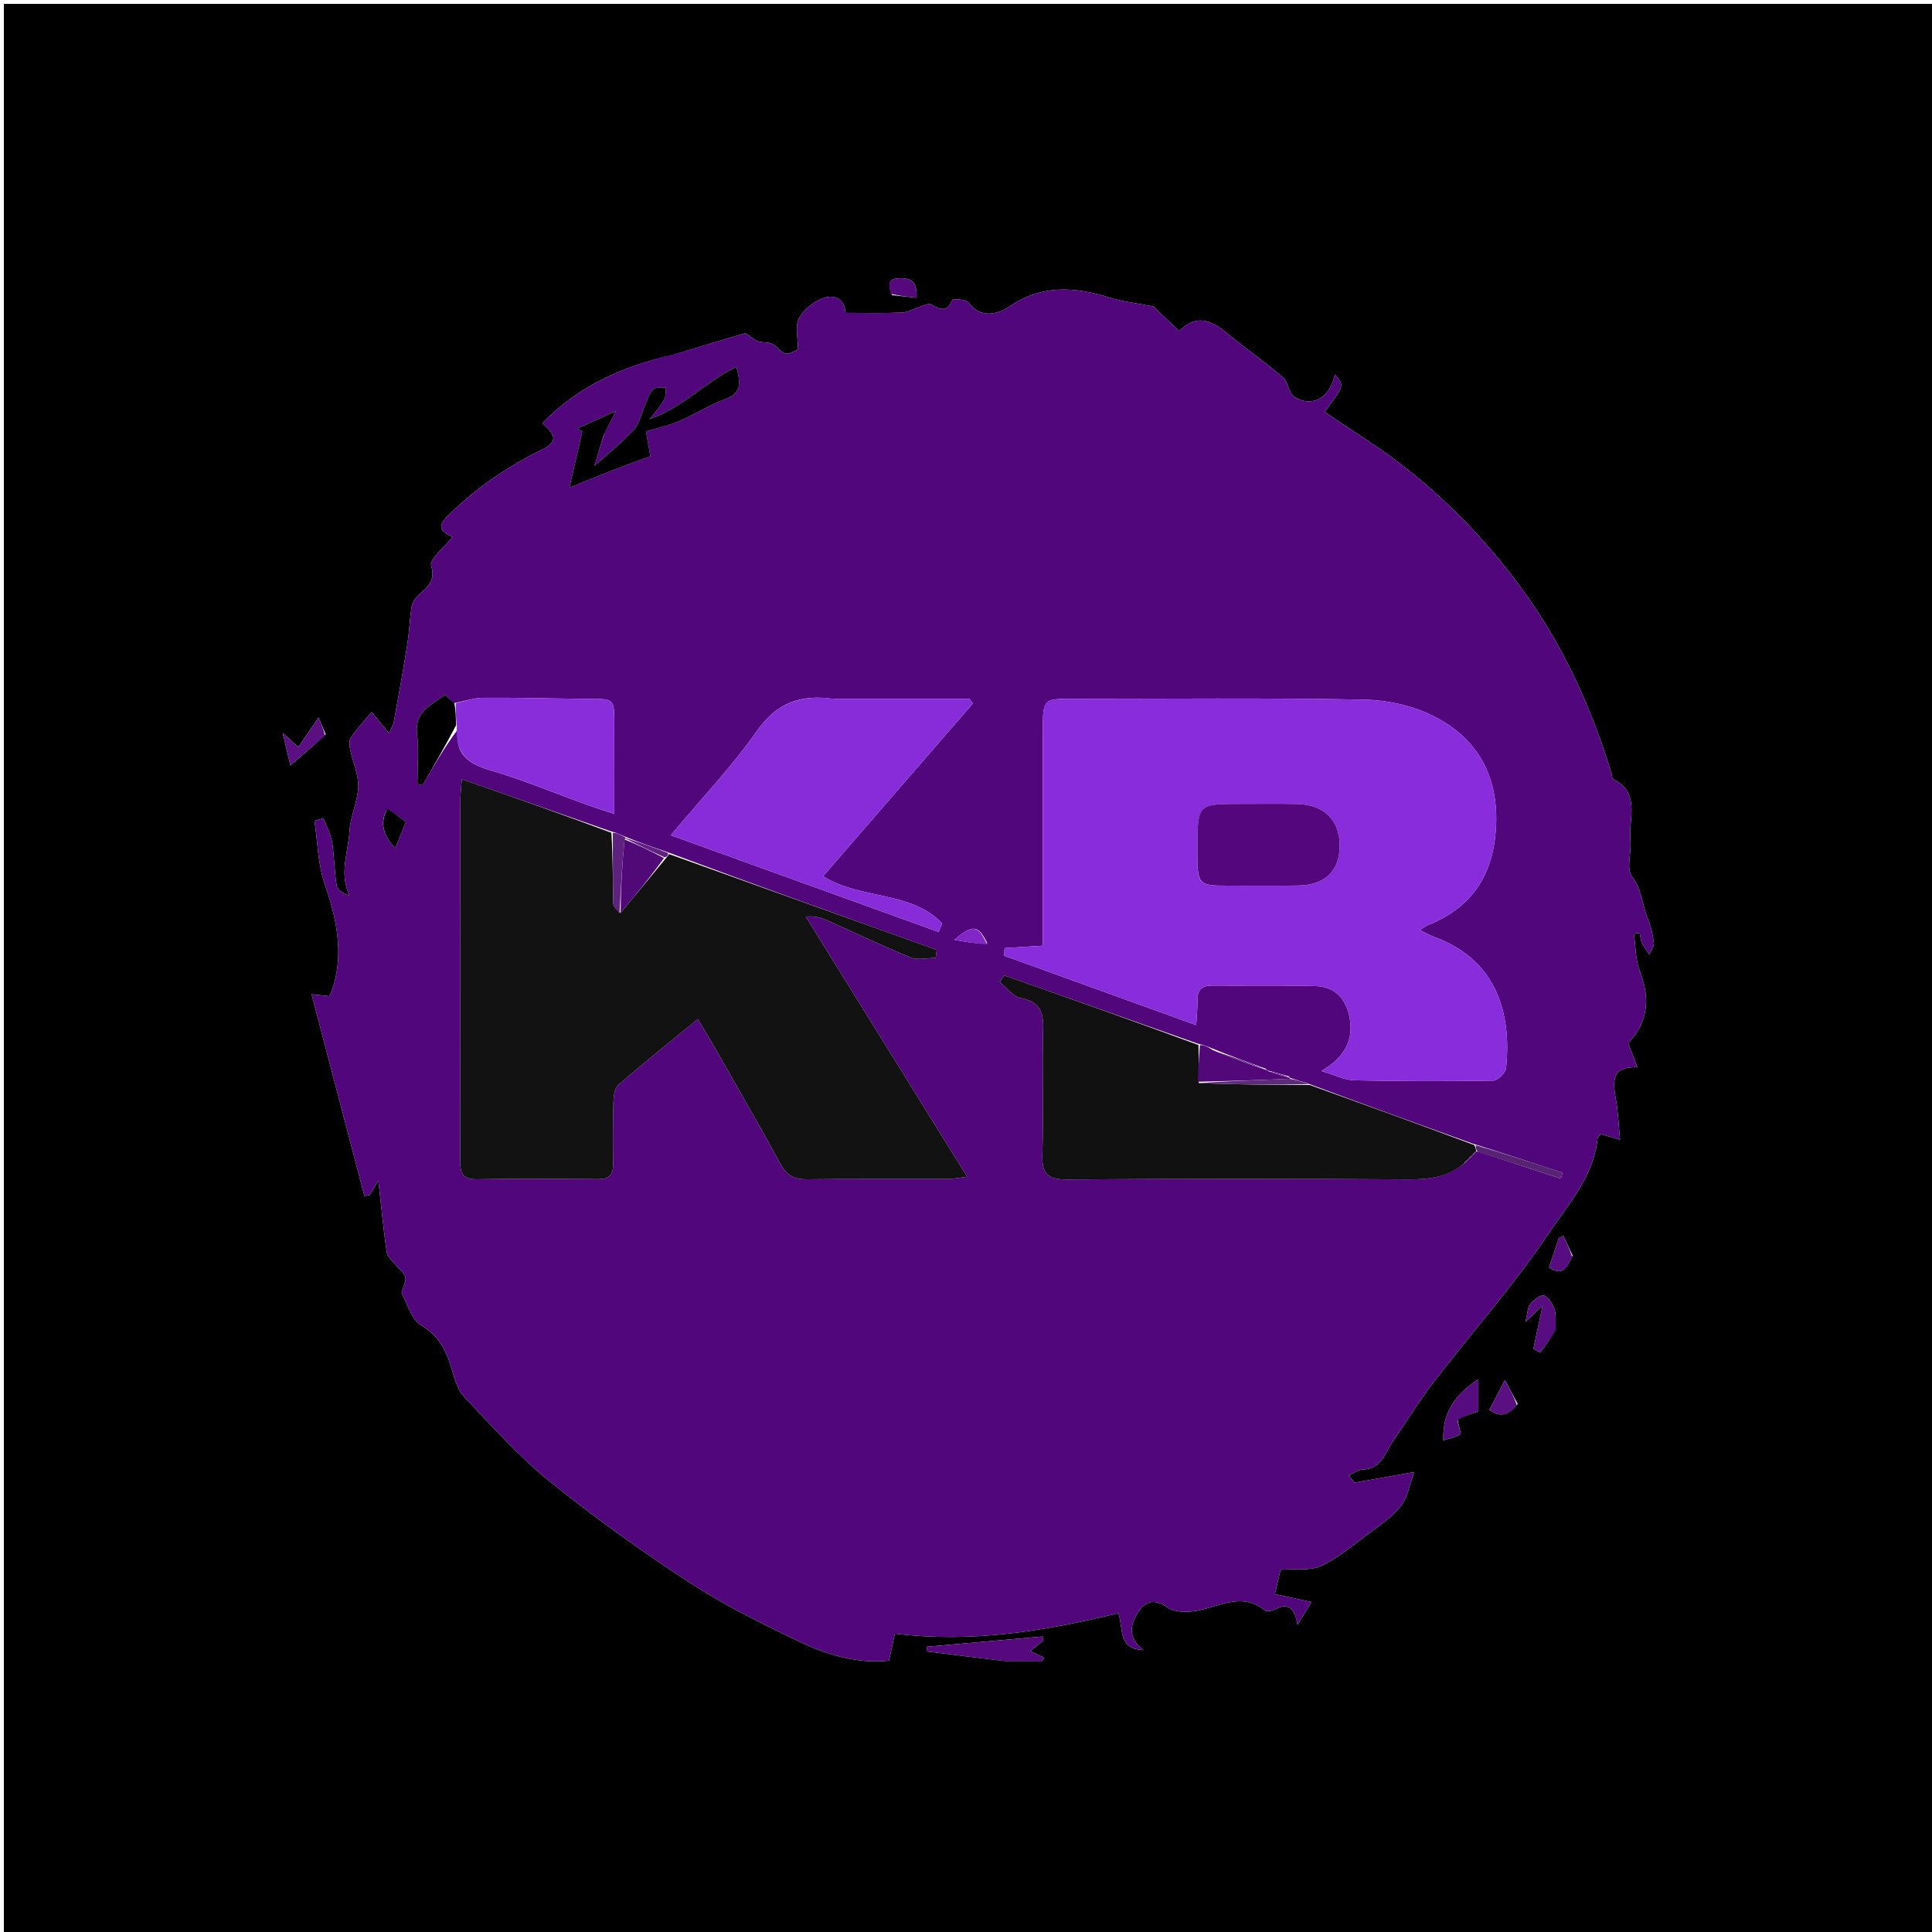<svg version="1.1" id="Layer_1" xmlns="http://www.w3.org/2000/svg" xmlns:xlink="http://www.w3.org/1999/xlink" x="0px" y="0px"
	 width="100%" viewBox="0 0 500 500" enable-background="new 0 0 500 500" xml:space="preserve">
<path fill="#000000" opacity="1" stroke="none" 
	d="
M269,501 
	C179.333,501 90.167,501 1,501 
	C1,334.333 1,167.667 1,1 
	C167.667,1 334.333,1 501,1 
	C501,167.667 501,334.333 501,501 
	C423.833,501 346.667,501 269,501 
M174.221,91.833 
	C161.365,94.708 149.718,99.846 140.357,109.534 
	C144.237,112.937 144.183,114.463 139.922,116.552 
	C130.999,120.928 122.99,126.496 115.898,133.489 
	C113.345,136.008 113.621,137.482 117.113,138.977 
	C115.025,141.65 111.069,144.72 111.589,146.424 
	C113.101,151.378 109.245,152.514 107.349,155.113 
	C106.82,155.84 106.527,156.837 106.408,157.747 
	C106.014,160.767 105.888,163.826 105.407,166.83 
	C104.347,173.449 103.158,180.047 101.955,186.642 
	C101.781,187.592 101.235,188.474 100.706,189.768 
	C98.945,187.648 97.634,186.069 96.166,184.302 
	C94.255,186.596 92.37,188.614 90.817,190.861 
	C90.301,191.608 90.419,192.988 90.626,194.001 
	C91.284,197.218 92.806,200.418 92.711,203.586 
	C92.596,207.441 90.657,211.229 90.449,215.096 
	C90.161,220.463 87.684,225.99 90.446,231.788 
	C89.01,231.288 87.351,230.411 87.149,229.276 
	C86.487,225.55 86.552,221.698 85.941,217.959 
	C85.593,215.831 84.473,213.829 83.7,211.77 
	C82.928,211.991 82.155,212.211 81.383,212.432 
	C82.196,217.843 82.259,223.508 83.986,228.611 
	C87.104,237.825 89.178,246.856 85.881,256.392 
	C85.728,256.834 85.485,257.245 85.218,257.811 
	C83.917,257.672 82.695,257.541 80.637,257.32 
	C85.286,275.07 89.796,292.292 94.306,309.514 
	C94.778,309.424 95.25,309.334 95.722,309.245 
	C96.289,308.295 96.855,307.344 97.922,305.555 
	C98.675,312.278 99.245,318.216 100.086,324.115 
	C100.243,325.213 101.458,326.181 102.242,327.164 
	C103.132,328.281 104.484,329.22 104.885,330.476 
	C105.201,331.469 104.384,332.824 103.916,334.609 
	C105.302,337.035 106.336,341.387 109.01,342.972 
	C113.953,345.902 115.703,350.042 117.087,354.975 
	C117.731,357.272 118.548,359.848 120.124,361.499 
	C127.259,368.971 134.149,376.83 142.147,383.287 
	C153.783,392.68 166.003,401.435 178.531,409.607 
	C187.507,415.461 197.235,420.254 206.932,424.881 
	C214.309,428.4 222.215,430.636 230.082,429.773 
	C230.645,427.165 231.093,425.09 231.594,422.774 
	C251.743,425.29 270.794,422 289.419,417.505 
	C290.853,421.638 289.155,426.719 295.951,427.047 
	C291.827,423.894 292.484,420.591 294.392,417.468 
	C296.29,414.361 298.717,413.607 302.13,416.011 
	C303.698,417.115 306.304,417.259 308.362,417.056 
	C314.695,416.431 320.907,411.602 327.385,416.772 
	C327.849,417.143 329.103,416.934 329.763,416.576 
	C333.018,414.813 335.063,415.691 335.79,420.502 
	C337.439,417.802 338.421,416.194 339.395,414.598 
	C336.042,413.879 333.079,413.244 329.928,412.569 
	C330.564,409.844 331.037,407.814 331.401,406.252 
	C335.196,405.972 338.975,406.593 341.863,405.269 
	C346.217,403.273 350.022,400.016 353.922,397.109 
	C356.941,394.86 360.211,392.694 362.505,389.804 
	C364.311,387.527 364.799,384.204 366.016,380.966 
	C360.89,381.877 355.709,382.797 350.528,383.717 
	C350.039,383.092 349.551,382.467 349.062,381.842 
	C350.262,381.31 351.452,380.351 352.664,380.321 
	C357.576,380.2 358.426,375.941 360.504,372.964 
	C363.997,367.96 367.163,362.711 370.881,357.884 
	C380.833,344.963 391.724,332.695 400.811,319.204 
	C405.916,311.626 412.568,304.304 413.483,294.363 
	C413.506,294.119 413.941,293.913 414.347,293.54 
	C415.608,293.9 416.973,294.291 419.267,294.947 
	C418.875,291.007 418.778,287.598 418.153,284.288 
	C417.006,278.22 418.121,276.174 423.745,276.171 
	C422.934,274.059 422.203,272.157 421.364,269.972 
	C426.53,264.623 427.154,258.381 424.371,251.289 
	C423.209,248.33 423.318,244.871 422.85,241.64 
	C423.347,241.575 423.845,241.51 424.342,241.445 
	C424.527,242.316 424.563,243.256 424.933,244.04 
	C425.434,245.101 426.19,246.042 426.836,247.034 
	C427.257,246.023 428.115,244.963 428.007,244.013 
	C427.769,241.916 427.271,239.781 426.467,237.832 
	C424.983,234.23 424.969,230.271 422.34,226.798 
	C420.808,224.775 422.272,220.649 421.943,217.515 
	C421.363,211.997 424.761,205.282 417.463,201.613 
	C417.173,201.467 417.216,200.692 417.071,200.22 
	C411.622,182.372 403.964,165.769 392.602,150.683 
	C381.525,135.976 368.609,123.601 353.28,113.588 
	C349.773,111.298 346.307,108.947 342.794,106.605 
	C347.949,99.752 347.949,99.752 345.477,96.928 
	C344.133,102.982 339.618,105.629 334.957,102.68 
	C333.494,101.754 333.396,98.833 331.986,97.629 
	C327.241,93.578 322.097,89.999 317.28,86.028 
	C313.313,82.758 309.437,81.333 305.193,85.689 
	C302.476,83.111 300.083,80.841 298.466,79.308 
	C294.211,78.469 290.544,78.075 287.088,77 
	C278.039,74.186 269.57,73.611 261.082,79.404 
	C258.659,81.057 253.868,82.79 250.682,78.327 
	C250.066,77.463 246.652,77.259 246.499,77.609 
	C245.105,80.809 243.385,80.262 241.029,78.793 
	C240.404,78.403 239.048,79.091 238.061,79.395 
	C236.505,79.873 234.995,80.838 233.436,80.904 
	C228.676,81.106 223.902,80.977 218.808,80.977 
	C218.679,77.552 216.09,76.002 212.895,77.207 
	C210.47,78.121 207.891,80.213 206.75,82.473 
	C205.715,84.522 206.531,87.506 206.531,90.473 
	C205.613,90.797 204.273,91.768 203.247,91.507 
	C201.992,91.188 201.112,89.602 199.86,89 
	C198.777,88.478 197.345,88.728 196.171,88.332 
	C195.228,88.013 194.439,87.237 192.927,86.225 
	C187.566,87.802 181.268,89.655 174.221,91.833 
M261.273,429.989 
	C264.039,429.989 266.806,429.989 269.573,429.989 
	C269.803,429.669 270.034,429.348 270.265,429.027 
	C269.102,428.477 267.939,427.926 266.632,427.308 
	C268.202,426.03 269.127,425.277 270.052,424.525 
	C269.966,424.19 269.881,423.856 269.795,423.522 
	C259.822,424.405 249.849,425.288 239.877,426.172 
	C239.843,426.573 239.809,426.974 239.776,427.376 
	C246.666,428.247 253.557,429.118 261.273,429.989 
M377.172,367.128 
	C378.915,366.525 380.658,365.923 382.593,365.254 
	C382.593,362.696 382.593,360.049 382.593,356.95 
	C376.81,360.779 373.278,365.275 373.528,372.759 
	C375.021,372.287 376.648,372.009 377.939,371.196 
	C378.247,371.002 377.434,369.027 377.172,367.128 
M402.458,343.855 
	C402.459,342.233 402.816,340.5 402.358,339.019 
	C401.911,337.577 400.872,335.841 399.628,335.299 
	C398.854,334.962 396.944,336.369 396.054,337.424 
	C395.33,338.284 395.364,339.783 394.781,342.124 
	C396.559,340.447 397.492,339.567 399.211,337.945 
	C398.263,342.37 397.545,345.724 396.827,349.077 
	C397.419,349.39 398.011,349.703 398.604,350.016 
	C400.019,348.189 401.434,346.362 402.458,343.855 
M84.285,190.063 
	C83.696,188.676 83.108,187.29 82.432,185.697 
	C80.368,188.712 78.85,190.929 77.191,193.351 
	C75.818,192.099 74.964,191.321 73.158,189.675 
	C73.996,193.222 74.544,195.544 75.143,198.077 
	C78.175,195.519 81.052,193.09 84.285,190.063 
M392.783,363.342 
	C391.842,361.588 390.901,359.833 389.475,357.175 
	C387.69,360.569 386.6,362.642 385.439,364.848 
	C388.254,366.906 390.432,366.326 392.783,363.342 
M406.993,324.949 
	C406.197,323.253 405.401,321.556 404.605,319.86 
	C404.207,320.048 403.808,320.236 403.41,320.424 
	C402.563,322.991 401.717,325.558 400.9,328.034 
	C404.689,330.471 405.566,327.731 406.993,324.949 
M230.84,76.382 
	C232.941,76.604 235.043,76.826 237.221,77.057 
	C237.433,72.613 235.472,71.893 232.582,72.013 
	C229.733,72.13 229.826,73.749 230.84,76.382 
z"/>
<path fill="#52067B" opacity="1" stroke="none" 
	d="
M174.595,91.67 
	C181.268,89.655 187.566,87.802 192.927,86.225 
	C194.439,87.237 195.228,88.013 196.171,88.332 
	C197.345,88.728 198.777,88.478 199.86,89 
	C201.112,89.602 201.992,91.188 203.247,91.507 
	C204.273,91.768 205.613,90.797 206.531,90.473 
	C206.531,87.506 205.715,84.522 206.75,82.473 
	C207.891,80.213 210.47,78.121 212.895,77.207 
	C216.09,76.002 218.679,77.552 218.808,80.977 
	C223.902,80.977 228.676,81.106 233.436,80.904 
	C234.995,80.838 236.505,79.873 238.061,79.395 
	C239.048,79.091 240.404,78.403 241.029,78.793 
	C243.385,80.262 245.105,80.809 246.499,77.609 
	C246.652,77.259 250.066,77.463 250.682,78.327 
	C253.868,82.79 258.659,81.057 261.082,79.404 
	C269.57,73.611 278.039,74.186 287.088,77 
	C290.544,78.075 294.211,78.469 298.466,79.308 
	C300.083,80.841 302.476,83.111 305.193,85.689 
	C309.437,81.333 313.313,82.758 317.28,86.028 
	C322.097,89.999 327.241,93.578 331.986,97.629 
	C333.396,98.833 333.494,101.754 334.957,102.68 
	C339.618,105.629 344.133,102.982 345.477,96.928 
	C347.949,99.752 347.949,99.752 342.794,106.605 
	C346.307,108.947 349.773,111.298 353.28,113.588 
	C368.609,123.601 381.525,135.976 392.602,150.683 
	C403.964,165.769 411.622,182.372 417.071,200.22 
	C417.216,200.692 417.173,201.467 417.463,201.613 
	C424.761,205.282 421.363,211.997 421.943,217.515 
	C422.272,220.649 420.808,224.775 422.34,226.798 
	C424.969,230.271 424.983,234.23 426.467,237.832 
	C427.271,239.781 427.769,241.916 428.007,244.013 
	C428.115,244.963 427.257,246.023 426.836,247.034 
	C426.19,246.042 425.434,245.101 424.933,244.04 
	C424.563,243.256 424.527,242.316 424.342,241.445 
	C423.845,241.51 423.347,241.575 422.85,241.64 
	C423.318,244.871 423.209,248.33 424.371,251.289 
	C427.154,258.381 426.53,264.623 421.364,269.972 
	C422.203,272.157 422.934,274.059 423.745,276.171 
	C418.121,276.174 417.006,278.22 418.153,284.288 
	C418.778,287.598 418.875,291.007 419.267,294.947 
	C416.973,294.291 415.608,293.9 414.347,293.54 
	C413.941,293.913 413.506,294.119 413.483,294.363 
	C412.568,304.304 405.916,311.626 400.811,319.204 
	C391.724,332.695 380.833,344.963 370.881,357.884 
	C367.163,362.711 363.997,367.96 360.504,372.964 
	C358.426,375.941 357.576,380.2 352.664,380.321 
	C351.452,380.351 350.262,381.31 349.062,381.842 
	C349.551,382.467 350.039,383.092 350.528,383.717 
	C355.709,382.797 360.89,381.877 366.016,380.966 
	C364.799,384.204 364.311,387.527 362.505,389.804 
	C360.211,392.694 356.941,394.86 353.922,397.109 
	C350.022,400.016 346.217,403.273 341.863,405.269 
	C338.975,406.593 335.196,405.972 331.401,406.252 
	C331.037,407.814 330.564,409.844 329.928,412.569 
	C333.079,413.244 336.042,413.879 339.395,414.598 
	C338.421,416.194 337.439,417.802 335.79,420.502 
	C335.063,415.691 333.018,414.813 329.763,416.576 
	C329.103,416.934 327.849,417.143 327.385,416.772 
	C320.907,411.602 314.695,416.431 308.362,417.056 
	C306.304,417.259 303.698,417.115 302.13,416.011 
	C298.717,413.607 296.29,414.361 294.392,417.468 
	C292.484,420.591 291.827,423.894 295.951,427.047 
	C289.155,426.719 290.853,421.638 289.419,417.505 
	C270.794,422 251.743,425.29 231.594,422.774 
	C231.093,425.09 230.645,427.165 230.082,429.773 
	C222.215,430.636 214.309,428.4 206.932,424.881 
	C197.235,420.254 187.507,415.461 178.531,409.607 
	C166.003,401.435 153.783,392.68 142.147,383.287 
	C134.149,376.83 127.259,368.971 120.124,361.499 
	C118.548,359.848 117.731,357.272 117.087,354.975 
	C115.703,350.042 113.953,345.902 109.01,342.972 
	C106.336,341.387 105.302,337.035 103.916,334.609 
	C104.384,332.824 105.201,331.469 104.885,330.476 
	C104.484,329.22 103.132,328.281 102.242,327.164 
	C101.458,326.181 100.243,325.213 100.086,324.115 
	C99.245,318.216 98.675,312.278 97.922,305.555 
	C96.855,307.344 96.289,308.295 95.722,309.245 
	C95.25,309.334 94.778,309.424 94.306,309.514 
	C89.796,292.292 85.286,275.07 80.637,257.32 
	C82.695,257.541 83.917,257.672 85.218,257.811 
	C85.485,257.245 85.728,256.834 85.881,256.392 
	C89.178,246.856 87.104,237.825 83.986,228.611 
	C82.259,223.508 82.196,217.843 81.383,212.432 
	C82.155,212.211 82.928,211.991 83.7,211.77 
	C84.473,213.829 85.593,215.831 85.941,217.959 
	C86.552,221.698 86.487,225.55 87.149,229.276 
	C87.351,230.411 89.01,231.288 90.446,231.788 
	C87.684,225.99 90.161,220.463 90.449,215.096 
	C90.657,211.229 92.596,207.441 92.711,203.586 
	C92.806,200.418 91.284,197.218 90.626,194.001 
	C90.419,192.988 90.301,191.608 90.817,190.861 
	C92.37,188.614 94.255,186.596 96.166,184.302 
	C97.634,186.069 98.945,187.648 100.706,189.768 
	C101.235,188.474 101.781,187.592 101.955,186.642 
	C103.158,180.047 104.347,173.449 105.407,166.83 
	C105.888,163.826 106.014,160.767 106.408,157.747 
	C106.527,156.837 106.82,155.84 107.349,155.113 
	C109.245,152.514 113.101,151.378 111.589,146.424 
	C111.069,144.72 115.025,141.65 117.113,138.977 
	C113.621,137.482 113.345,136.008 115.898,133.489 
	C122.99,126.496 130.999,120.928 139.922,116.552 
	C144.183,114.463 144.237,112.937 140.357,109.534 
	C149.718,99.846 161.365,94.708 174.595,91.67 
M380,300 
	C380,300 380.022,300.024 380.398,299.736 
	C380.637,299.528 380.845,299.293 381,299 
	C381,299 381.031,299.024 381.404,298.734 
	C381.642,298.523 381.847,298.285 382.01,298.017 
	C382.01,298.017 382.023,298.035 382.776,298.109 
	C389.83,300.416 396.884,302.722 403.938,305.029 
	C404.099,304.522 404.26,304.015 404.421,303.509 
	C396.891,301.021 389.362,298.534 381.101,295.967 
	C367.066,290.913 353.032,285.859 338.459,280.4 
	C336.974,279.93 335.489,279.46 334.002,279.003 
	C334.002,279.003 334.016,279.005 333.491,278.524 
	C331.653,278.012 329.815,277.5 328,277.001 
	C328,277.001 328.024,277.009 327.5,276.534 
	C323.02,274.929 318.54,273.324 313.6,271.276 
	C312.626,270.88 311.652,270.484 309.936,270.076 
	C293.242,264.194 276.548,258.313 259.855,252.431 
	C259.478,253.004 259.102,253.577 258.726,254.15 
	C260.525,255.591 262.156,257.92 264.155,258.295 
	C269.03,259.211 270.09,261.781 269.967,266.323 
	C269.673,277.134 270.12,287.966 269.763,298.773 
	C269.596,303.828 271.16,305.291 276.219,305.253 
	C305.678,305.031 335.139,305.051 364.598,305.229 
	C369.97,305.262 374.825,304.614 379.373,300.736 
	C379.619,300.525 379.836,300.287 380,300 
M161.591,216.455 
	C160.581,215.989 159.571,215.523 157.837,215.057 
	C145.238,210.656 132.64,206.254 119.51,201.667 
	C119.331,204.254 119.141,205.724 119.14,207.194 
	C119.123,237.998 119.133,268.802 119.117,299.606 
	C119.116,302.56 118.907,305.269 123.309,305.192 
	C133.796,305.01 144.289,305.083 154.778,305.164 
	C157.547,305.185 158.705,304.066 158.676,301.333 
	C158.62,296.006 158.59,290.674 158.751,285.351 
	C158.798,283.782 159.016,281.647 160.024,280.772 
	C166.62,275.046 173.454,269.594 180.607,263.726 
	C182.642,267.172 184.27,269.849 185.819,272.57 
	C191.255,282.12 196.766,291.629 202.02,301.277 
	C203.588,304.154 205.501,305.241 208.736,305.202 
	C220.89,305.056 233.046,305.159 245.201,305.123 
	C246.596,305.119 247.989,304.825 250.312,304.559 
	C236.083,281.633 222.296,259.419 208.509,237.205 
	C210.948,237 212.616,237.55 214.212,238.262 
	C221.357,241.451 228.414,244.852 235.659,247.789 
	C237.53,248.548 239.97,247.903 242.148,247.903 
	C242.242,247.222 242.337,246.54 242.431,245.859 
	C219.342,237.587 196.254,229.315 172.683,220.505 
	C169.152,219.3 165.622,218.095 161.591,216.455 
M118.471,188.793 
	C117.763,195.071 121.064,197.645 126.794,199.316 
	C135.391,201.824 143.701,205.31 152.143,208.355 
	C154.239,209.112 156.37,209.773 158.978,210.642 
	C158.978,203.211 159.003,196.581 158.972,189.952 
	C158.924,179.901 159.855,180.948 149.84,180.845 
	C141.54,180.76 133.239,180.514 124.941,180.588 
	C122.594,180.609 120.256,181.506 117.25,182.006 
	C116.557,181.273 115.863,180.541 115.176,179.817 
	C111.772,182.417 107.271,184.019 107.933,189.854 
	C108.422,194.154 108.029,198.554 108.029,202.91 
	C108.472,203.008 108.915,203.107 109.358,203.205 
	C112.273,198.176 115.188,193.147 118.471,188.793 
M269.871,189.569 
	C269.871,208.126 269.871,226.683 269.871,244.748 
	C265.927,244.992 262.96,245.176 259.993,245.36 
	C259.954,246.018 259.914,246.677 259.875,247.335 
	C276.202,253.237 292.53,259.138 309.584,265.303 
	C309.726,262.624 309.934,260.852 309.886,259.087 
	C309.814,256.438 310.785,255.042 313.628,255.065 
	C322.625,255.136 331.629,254.936 340.619,255.203 
	C345.342,255.344 348.217,258.32 349.191,262.917 
	C350.471,268.954 348.187,273.542 341.98,277.177 
	C345.5,278.213 347.982,279.526 350.491,279.581 
	C362.48,279.844 374.479,279.86 386.469,279.66 
	C387.635,279.64 389.65,277.622 389.777,276.378 
	C391.216,262.356 387.396,248.477 371.325,242.534 
	C370.137,242.094 369.019,241.465 367.462,240.733 
	C368.454,240.088 368.947,239.638 369.528,239.409 
	C381.058,234.861 386.515,226.24 387.17,214.016 
	C387.872,200.932 382.41,191.111 371.059,185.358 
	C365.635,182.609 359.002,181.173 352.881,181.059 
	C327.728,180.59 302.561,180.854 277.399,180.855 
	C269.908,180.856 269.908,180.866 269.871,189.569 
M215.522,180.848 
	C207.354,179.709 201.103,181.787 195.945,189.113 
	C189.381,198.436 181.441,206.79 173.597,216.156 
	C196.862,224.556 219.9,232.875 242.939,241.194 
	C243.235,240.451 243.531,239.708 243.827,238.966 
	C235.694,230.469 222.68,232.883 213.005,226.765 
	C226.096,211.668 238.929,196.869 251.762,182.071 
	C251.472,181.663 251.182,181.255 250.891,180.848 
	C239.433,180.848 227.974,180.848 215.522,180.848 
M156.41,112.155 
	C157.186,110.669 157.961,109.184 159.42,106.389 
	C155.186,108.299 152.287,109.606 149.389,110.914 
	C149.832,111.157 150.275,111.4 150.718,111.643 
	C149.597,116.512 148.477,121.38 147.367,126.203 
	C151.067,124.705 154.538,123.254 158.043,121.893 
	C161.592,120.516 165.175,119.227 168.307,118.061 
	C167.754,114.923 167.415,113.003 167.177,111.653 
	C170.559,110.633 173.235,110.092 175.685,109.027 
	C179.743,107.264 183.528,104.821 187.662,103.297 
	C192.405,101.548 191.4,98.624 190.611,94.956 
	C182.634,98.696 177.178,105.229 168.178,108.47 
	C169.834,106.271 171.05,104.946 171.896,103.416 
	C172.366,102.566 172.219,101.375 172.35,100.337 
	C171.218,100.44 169.675,100.125 169.049,100.742 
	C168.046,101.73 167.617,103.321 167.006,104.684 
	C166.02,106.881 165.553,109.521 164.027,111.219 
	C161.105,114.473 157.593,117.197 153.82,120.595 
	C154.673,117.723 155.397,115.284 156.41,112.155 
M100.051,209.65 
	C98.247,213.148 99.187,216.081 102.272,219.529 
	C103.499,216.501 104.473,214.098 105.027,212.731 
	C102.93,211.134 101.635,210.148 100.051,209.65 
M255.527,244.126 
	C253.214,239.454 251.798,239.098 246.984,243.232 
	C250.326,243.829 252.83,244.276 255.527,244.126 
z"/>
<path fill="#55097D" opacity="1" stroke="none" 
	d="
M260.86,429.989 
	C253.557,429.118 246.666,428.247 239.776,427.376 
	C239.809,426.974 239.843,426.573 239.877,426.172 
	C249.849,425.288 259.822,424.405 269.795,423.522 
	C269.881,423.856 269.966,424.19 270.052,424.525 
	C269.127,425.277 268.202,426.03 266.632,427.308 
	C267.939,427.926 269.102,428.477 270.265,429.027 
	C270.034,429.348 269.803,429.669 269.573,429.989 
	C266.806,429.989 264.039,429.989 260.86,429.989 
z"/>
<path fill="#560B7E" opacity="1" stroke="none" 
	d="
M377.155,367.5 
	C377.434,369.027 378.247,371.002 377.939,371.196 
	C376.648,372.009 375.021,372.287 373.528,372.759 
	C373.278,365.275 376.81,360.779 382.593,356.95 
	C382.593,360.049 382.593,362.696 382.593,365.254 
	C380.658,365.923 378.915,366.525 377.155,367.5 
z"/>
<path fill="#570D7F" opacity="1" stroke="none" 
	d="
M402.654,344.195 
	C401.434,346.362 400.019,348.189 398.604,350.016 
	C398.011,349.703 397.419,349.39 396.827,349.077 
	C397.545,345.724 398.263,342.37 399.211,337.945 
	C397.492,339.567 396.559,340.447 394.781,342.124 
	C395.364,339.783 395.33,338.284 396.054,337.424 
	C396.944,336.369 398.854,334.962 399.628,335.299 
	C400.872,335.841 401.911,337.577 402.358,339.019 
	C402.816,340.5 402.459,342.233 402.654,344.195 
z"/>
<path fill="#5A1081" opacity="1" stroke="none" 
	d="
M84.107,190.362 
	C81.052,193.09 78.175,195.519 75.143,198.077 
	C74.544,195.544 73.996,193.222 73.158,189.675 
	C74.964,191.321 75.818,192.099 77.191,193.351 
	C78.85,190.929 80.368,188.712 82.432,185.697 
	C83.108,187.29 83.696,188.676 84.107,190.362 
z"/>
<path fill="#5A1081" opacity="1" stroke="none" 
	d="
M392.579,363.652 
	C390.432,366.326 388.254,366.906 385.439,364.848 
	C386.6,362.642 387.69,360.569 389.475,357.175 
	C390.901,359.833 391.842,361.588 392.579,363.652 
z"/>
<path fill="#570D7F" opacity="1" stroke="none" 
	d="
M406.874,325.284 
	C405.566,327.731 404.689,330.471 400.9,328.034 
	C401.717,325.558 402.563,322.991 403.41,320.424 
	C403.808,320.236 404.207,320.048 404.605,319.86 
	C405.401,321.556 406.197,323.253 406.874,325.284 
z"/>
<path fill="#55097D" opacity="1" stroke="none" 
	d="
M230.619,76.067 
	C229.826,73.749 229.733,72.13 232.582,72.013 
	C235.472,71.893 237.433,72.613 237.221,77.057 
	C235.043,76.826 232.941,76.604 230.619,76.067 
z"/>
<path fill="#892CDB" opacity="1" stroke="none" 
	d="
M269.871,189.082 
	C269.908,180.866 269.908,180.856 277.399,180.855 
	C302.561,180.854 327.728,180.59 352.881,181.059 
	C359.002,181.173 365.635,182.609 371.059,185.358 
	C382.41,191.111 387.872,200.932 387.17,214.016 
	C386.515,226.24 381.058,234.861 369.528,239.409 
	C368.947,239.638 368.454,240.088 367.462,240.733 
	C369.019,241.465 370.137,242.094 371.325,242.534 
	C387.396,248.477 391.216,262.356 389.777,276.378 
	C389.65,277.622 387.635,279.64 386.469,279.66 
	C374.479,279.86 362.48,279.844 350.491,279.581 
	C347.982,279.526 345.5,278.213 341.98,277.177 
	C348.187,273.542 350.471,268.954 349.191,262.917 
	C348.217,258.32 345.342,255.344 340.619,255.203 
	C331.629,254.936 322.625,255.136 313.628,255.065 
	C310.785,255.042 309.814,256.438 309.886,259.087 
	C309.934,260.852 309.726,262.624 309.584,265.303 
	C292.53,259.138 276.202,253.237 259.875,247.335 
	C259.914,246.677 259.954,246.018 259.993,245.36 
	C262.96,245.176 265.927,244.992 269.871,244.748 
	C269.871,226.683 269.871,208.126 269.871,189.082 
M309.888,220.451 
	C309.901,229.201 309.901,229.204 318.45,229.203 
	C324.278,229.201 330.107,229.258 335.934,229.169 
	C342.941,229.061 346.67,225.437 346.703,218.883 
	C346.737,212.276 342.687,208.232 335.708,208.079 
	C330.881,207.973 326.05,208.05 321.221,208.045 
	C309.889,208.034 309.889,208.034 309.888,220.451 
z"/>
<path fill="#121212" opacity="1" stroke="none" 
	d="
M173.165,221.042 
	C196.254,229.315 219.342,237.587 242.431,245.859 
	C242.337,246.54 242.242,247.222 242.148,247.903 
	C239.97,247.903 237.53,248.548 235.659,247.789 
	C228.414,244.852 221.357,241.451 214.212,238.262 
	C212.616,237.55 210.948,237 208.509,237.205 
	C222.296,259.419 236.083,281.633 250.312,304.559 
	C247.989,304.825 246.596,305.119 245.201,305.123 
	C233.046,305.159 220.89,305.056 208.736,305.202 
	C205.501,305.241 203.588,304.154 202.02,301.277 
	C196.766,291.629 191.255,282.12 185.819,272.57 
	C184.27,269.849 182.642,267.172 180.607,263.726 
	C173.454,269.594 166.62,275.046 160.024,280.772 
	C159.016,281.647 158.798,283.782 158.751,285.351 
	C158.59,290.674 158.62,296.006 158.676,301.333 
	C158.705,304.066 157.547,305.185 154.778,305.164 
	C144.289,305.083 133.796,305.01 123.309,305.192 
	C118.907,305.269 119.116,302.56 119.117,299.606 
	C119.133,268.802 119.123,237.998 119.14,207.194 
	C119.141,205.724 119.331,204.254 119.51,201.667 
	C132.64,206.254 145.238,210.656 158.229,215.521 
	C158.632,221.947 158.574,227.911 158.727,233.869 
	C158.75,234.746 159.772,235.597 160.598,236.261 
	C164.607,231.486 168.347,226.909 172.308,222.154 
	C172.74,221.665 172.953,221.354 173.165,221.042 
z"/>
<path fill="#121112" opacity="1" stroke="none" 
	d="
M338.997,280.805 
	C353.032,285.859 367.066,290.913 381.526,296.335 
	C381.975,297.147 381.999,297.591 382.023,298.035 
	C382.023,298.035 382.01,298.017 381.813,298.146 
	C381.364,298.479 381.168,298.729 381.031,299.024 
	C381.031,299.024 381,299 380.807,299.14 
	C380.358,299.48 380.16,299.728 380.022,300.024 
	C380.022,300.024 380,300 379.802,300.138 
	C379.344,300.482 379.139,300.733 378.989,301.03 
	C374.825,304.614 369.97,305.262 364.598,305.229 
	C335.139,305.051 305.678,305.031 276.219,305.253 
	C271.16,305.291 269.596,303.828 269.763,298.773 
	C270.12,287.966 269.673,277.134 269.967,266.323 
	C270.09,261.781 269.03,259.211 264.155,258.295 
	C262.156,257.92 260.525,255.591 258.726,254.15 
	C259.102,253.577 259.478,253.004 259.855,252.431 
	C276.548,258.313 293.242,264.194 310.168,270.451 
	C310.26,273.871 310.12,276.914 310.235,280.305 
	C319.993,280.703 329.495,280.754 338.997,280.805 
z"/>
<path fill="#882BD9" opacity="1" stroke="none" 
	d="
M216.019,180.848 
	C227.974,180.848 239.433,180.848 250.891,180.848 
	C251.182,181.255 251.472,181.663 251.762,182.071 
	C238.929,196.869 226.096,211.668 213.005,226.765 
	C222.68,232.883 235.694,230.469 243.827,238.966 
	C243.531,239.708 243.235,240.451 242.939,241.194 
	C219.9,232.875 196.862,224.556 173.597,216.156 
	C181.441,206.79 189.381,198.436 195.945,189.113 
	C201.103,181.787 207.354,179.709 216.019,180.848 
z"/>
<path fill="#892CDA" opacity="1" stroke="none" 
	d="
M117.914,182.001 
	C120.256,181.506 122.594,180.609 124.941,180.588 
	C133.239,180.514 141.54,180.76 149.84,180.845 
	C159.855,180.948 158.924,179.901 158.972,189.952 
	C159.003,196.581 158.978,203.211 158.978,210.642 
	C156.37,209.773 154.239,209.112 152.143,208.355 
	C143.701,205.31 135.391,201.824 126.794,199.316 
	C121.064,197.645 117.763,195.071 118.228,188.017 
	C117.961,185.494 117.938,183.748 117.914,182.001 
z"/>
<path fill="#000000" opacity="1" stroke="none" 
	d="
M156.265,112.5 
	C155.397,115.284 154.673,117.723 153.82,120.595 
	C157.593,117.197 161.105,114.473 164.027,111.219 
	C165.553,109.521 166.02,106.881 167.006,104.684 
	C167.617,103.321 168.046,101.73 169.049,100.742 
	C169.675,100.125 171.218,100.44 172.35,100.337 
	C172.219,101.375 172.366,102.566 171.896,103.416 
	C171.05,104.946 169.834,106.271 168.178,108.47 
	C177.178,105.229 182.634,98.696 190.611,94.956 
	C191.4,98.624 192.405,101.548 187.662,103.297 
	C183.528,104.821 179.743,107.264 175.685,109.027 
	C173.235,110.092 170.559,110.633 167.177,111.653 
	C167.415,113.003 167.754,114.923 168.307,118.061 
	C165.175,119.227 161.592,120.516 158.043,121.893 
	C154.538,123.254 151.067,124.705 147.367,126.203 
	C148.477,121.38 149.597,116.512 150.718,111.643 
	C150.275,111.4 149.832,111.157 149.389,110.914 
	C152.287,109.606 155.186,108.299 159.42,106.389 
	C157.961,109.184 157.186,110.669 156.265,112.5 
z"/>
<path fill="#000000" opacity="1" stroke="none" 
	d="
M117.582,182.003 
	C117.938,183.748 117.961,185.494 118.044,187.68 
	C115.188,193.147 112.273,198.176 109.358,203.205 
	C108.915,203.107 108.472,203.008 108.029,202.91 
	C108.029,198.554 108.422,194.154 107.933,189.854 
	C107.271,184.019 111.772,182.417 115.176,179.817 
	C115.863,180.541 116.557,181.273 117.582,182.003 
z"/>
<path fill="#520879" opacity="1" stroke="none" 
	d="
M309.98,279.958 
	C310.12,276.914 310.26,273.871 310.539,270.457 
	C311.652,270.484 312.626,270.88 313.852,271.762 
	C318.744,273.835 323.384,275.422 328.024,277.009 
	C328.024,277.009 328,277.001 328.255,277.231 
	C330.346,277.976 332.181,278.49 334.016,279.005 
	C334.016,279.005 334.002,279.003 333.638,279.19 
	C325.508,279.571 317.744,279.764 309.98,279.958 
z"/>
<path fill="#572473" opacity="1" stroke="none" 
	d="
M382.4,298.072 
	C381.999,297.591 381.975,297.147 381.892,296.375 
	C389.362,298.534 396.891,301.021 404.421,303.509 
	C404.26,304.015 404.099,304.522 403.938,305.029 
	C396.884,302.722 389.83,300.416 382.4,298.072 
z"/>
<path fill="#000000" opacity="1" stroke="none" 
	d="
M100.196,209.406 
	C101.635,210.148 102.93,211.134 105.027,212.731 
	C104.473,214.098 103.499,216.501 102.272,219.529 
	C99.187,216.081 98.247,213.148 100.196,209.406 
z"/>
<path fill="#8326C9" opacity="1" stroke="none" 
	d="
M255.431,244.424 
	C252.83,244.276 250.326,243.829 246.984,243.232 
	C251.798,239.098 253.214,239.454 255.431,244.424 
z"/>
<path fill="#5E2A7A" opacity="1" stroke="none" 
	d="
M310.235,280.305 
	C317.744,279.764 325.508,279.571 333.638,279.184 
	C335.489,279.46 336.974,279.93 338.728,280.603 
	C329.495,280.754 319.993,280.703 310.235,280.305 
z"/>
<path fill="#5F2180" opacity="1" stroke="none" 
	d="
M160.331,236.459 
	C159.772,235.597 158.75,234.746 158.727,233.869 
	C158.574,227.911 158.632,221.947 158.591,215.521 
	C159.571,215.523 160.581,215.989 161.809,216.718 
	C162.028,216.981 161.971,217.071 161.644,217.26 
	C160.989,223.785 160.66,230.122 160.331,236.459 
z"/>
<path fill="#5E2A7A" opacity="1" stroke="none" 
	d="
M327.762,276.771 
	C323.384,275.422 318.744,273.835 314.082,271.984 
	C318.54,273.324 323.02,274.929 327.762,276.771 
z"/>
<path fill="#5F2180" opacity="1" stroke="none" 
	d="
M172.924,220.774 
	C172.953,221.354 172.74,221.665 172.046,221.895 
	C168.366,220.233 165.169,218.652 161.971,217.071 
	C161.971,217.071 162.028,216.981 162.06,216.936 
	C165.622,218.095 169.152,219.3 172.924,220.774 
z"/>
<path fill="#5E2A7A" opacity="1" stroke="none" 
	d="
M333.754,278.764 
	C332.181,278.49 330.346,277.976 328.244,277.224 
	C329.815,277.5 331.653,278.012 333.754,278.764 
z"/>
<path fill="#572473" opacity="1" stroke="none" 
	d="
M380.21,299.88 
	C380.16,299.728 380.358,299.48 380.819,299.155 
	C380.845,299.293 380.637,299.528 380.21,299.88 
z"/>
<path fill="#572473" opacity="1" stroke="none" 
	d="
M379.181,300.883 
	C379.139,300.733 379.344,300.482 379.814,300.149 
	C379.836,300.287 379.619,300.525 379.181,300.883 
z"/>
<path fill="#572473" opacity="1" stroke="none" 
	d="
M381.218,298.879 
	C381.168,298.729 381.364,298.479 381.819,298.147 
	C381.847,298.285 381.642,298.523 381.218,298.879 
z"/>
<path fill="#54067D" opacity="1" stroke="none" 
	d="
M309.888,219.964 
	C309.889,208.034 309.889,208.034 321.221,208.045 
	C326.05,208.05 330.881,207.973 335.708,208.079 
	C342.687,208.232 346.737,212.276 346.703,218.883 
	C346.67,225.437 342.941,229.061 335.934,229.169 
	C330.107,229.258 324.278,229.201 318.45,229.203 
	C309.901,229.204 309.901,229.201 309.888,219.964 
z"/>
<path fill="#520978" opacity="1" stroke="none" 
	d="
M161.644,217.26 
	C165.169,218.652 168.366,220.233 171.826,222.073 
	C168.347,226.909 164.607,231.486 160.598,236.261 
	C160.66,230.122 160.989,223.785 161.644,217.26 
z"/>
</svg>